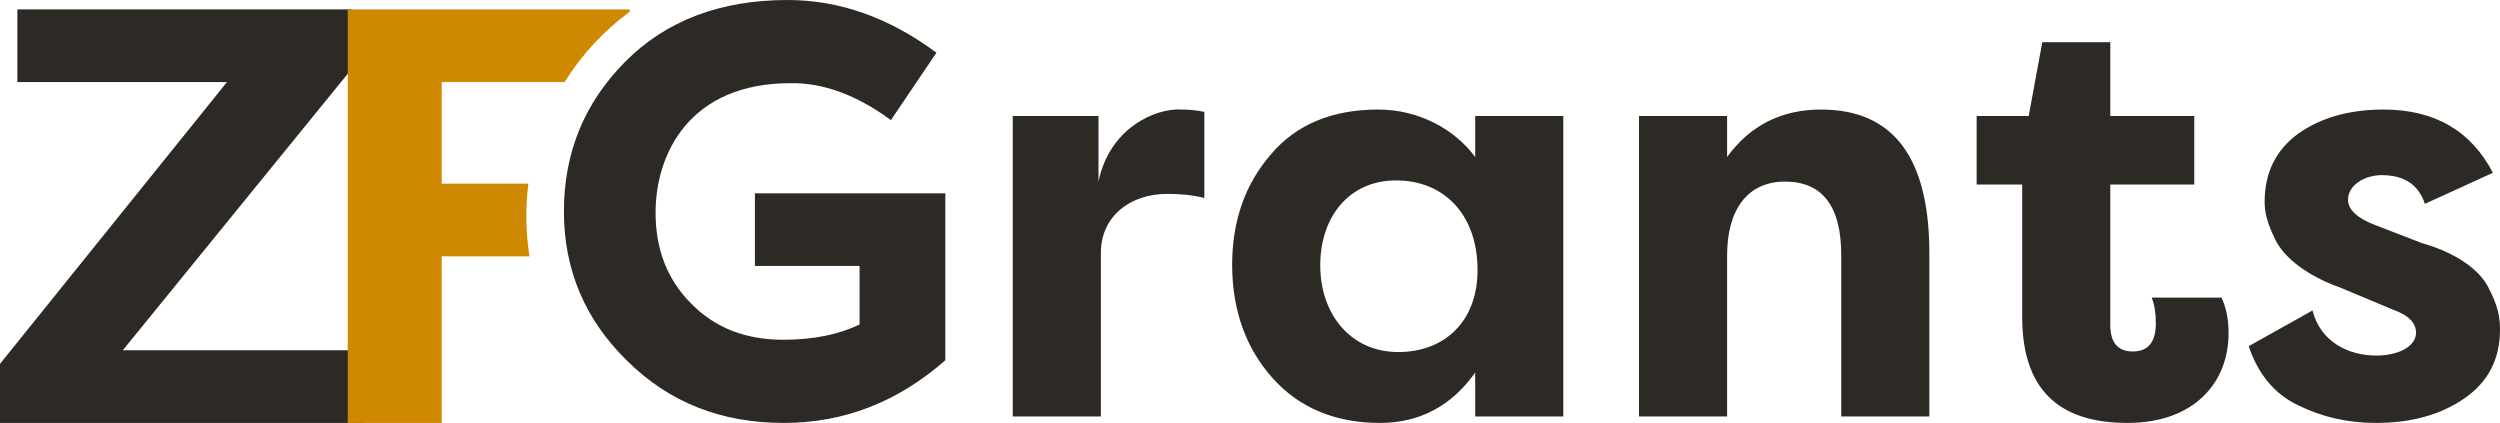 <svg viewBox="0 0 266 45" xmlns="http://www.w3.org/2000/svg">
    <g stroke="none" stroke-width="1" fill-rule="evenodd">
        <polygon points="39 45 0 45 0 38.714 24.152 8.73 1.847 8.73 1.847 1 37.407 1 37.407 7.347 13.064 37.269 39 37.269" fill="#2D2A26"></polygon>
        <path d="M67,1.249 C64.246,3.279 61.891,5.819 60.075,8.73 L46.999,8.73 L46.999,19.543 L56.219,19.543 C56.075,20.675 56,21.829 56,23 C56,24.454 56.115,25.882 56.336,27.274 L46.999,27.274 L46.999,45 L37,45 L37,1 L67,1 L67,1.249 Z" fill="#CF8900"></path>
        <path d="M60,22.5 C60,16.205 62.202,10.907 66.544,6.544 C70.885,2.181 76.674,0 83.784,0 C89.321,0 94.606,1.87 99.64,5.609 L94.795,12.777 C91.145,10.097 87.559,8.788 84.098,8.85 C73.402,8.85 69.753,16.33 69.753,22.625 C69.753,26.551 71.011,29.792 73.591,32.348 C76.108,34.903 79.379,36.15 83.343,36.15 C86.552,36.15 89.258,35.589 91.46,34.529 L91.46,28.296 L80.323,28.296 L80.323,20.568 L100.583,20.568 L100.583,38.331 C95.55,42.756 89.824,45 83.406,45 C76.737,45 71.2,42.819 66.732,38.393 C62.265,34.03 60,28.733 60,22.5 Z M107.756,12.341 L116.88,12.341 L116.88,19.321 C118.012,13.712 122.857,11.468 125.751,11.655 C126.443,11.655 127.261,11.717 128.142,11.904 L128.142,21.066 C126.947,20.755 125.626,20.63 124.178,20.63 C120.34,20.63 117.131,22.936 117.131,26.925 L117.131,44.314 L107.756,44.314 L107.756,12.341 Z M140.475,28.234 C140.475,33.47 143.746,37.458 148.78,37.458 C153.625,37.458 157.211,34.28 157.211,28.733 C157.211,22.936 153.751,19.197 148.528,19.197 C143.558,19.197 140.475,23.061 140.475,28.234 Z M156.96,16.704 L156.96,12.341 L166.335,12.341 L166.335,44.314 L156.96,44.314 L156.96,39.64 C154.443,43.193 151.045,45 146.83,45 C142.048,45 138.21,43.38 135.378,40.201 C132.547,37.022 131.1,32.971 131.1,28.172 C131.1,23.497 132.484,19.571 135.252,16.392 C137.958,13.213 141.796,11.655 146.641,11.655 C150.856,11.655 154.695,13.65 156.96,16.704 Z M183.764,44.314 L174.389,44.314 L174.389,12.341 L183.764,12.341 L183.764,16.704 C186.217,13.338 189.552,11.655 193.768,11.655 C201.444,11.655 205.282,16.766 205.282,26.925 L205.282,44.314 L195.907,44.314 L195.907,27.112 C195.907,21.939 193.894,19.321 189.93,19.321 C185.84,19.321 183.764,22.438 183.764,27.175 L183.764,44.314 Z M217.3,4.488 L224.536,4.488 L224.536,12.341 L233.47,12.341 L233.47,19.633 L224.536,19.633 L224.536,34.591 C224.536,36.461 225.354,37.396 226.927,37.396 C228.563,37.396 229.381,36.399 229.381,34.404 C229.381,33.345 229.255,32.472 228.94,31.662 L236.365,31.662 C236.868,32.722 237.12,33.968 237.12,35.464 C237.12,40.699 233.47,45 226.36,45 C218.873,45 215.161,41.26 215.161,33.719 L215.161,19.633 L210.316,19.633 L210.316,12.341 L215.853,12.341 L217.3,4.488 Z M239.259,36.835 L246.054,33.033 C246.872,36.337 249.83,37.832 252.85,37.832 C255.115,37.832 257.065,36.898 257.065,35.402 C257.065,34.342 256.247,33.532 254.674,32.971 L249.012,30.602 C245.488,29.356 243.034,27.424 242.09,25.492 C241.147,23.56 240.958,22.5 240.958,21.44 C240.958,18.386 242.153,15.956 244.544,14.211 C246.935,12.528 249.955,11.655 253.605,11.655 C259.016,11.655 262.917,13.899 265.245,18.386 L258.009,21.69 C257.317,19.633 255.807,18.636 253.416,18.636 C251.591,18.636 249.83,19.695 249.83,21.253 C249.83,22.313 250.836,23.248 252.85,23.996 L257.695,25.866 C261.218,26.863 263.735,28.608 264.742,30.54 C265.748,32.472 266,33.657 266,35.09 C266,38.206 264.742,40.637 262.225,42.382 C259.708,44.127 256.562,45 252.787,45 C249.83,45 247.061,44.377 244.544,43.13 C242.027,41.946 240.266,39.827 239.259,36.835 Z" fill="#2D2A26"></path>
    </g>
</svg>
